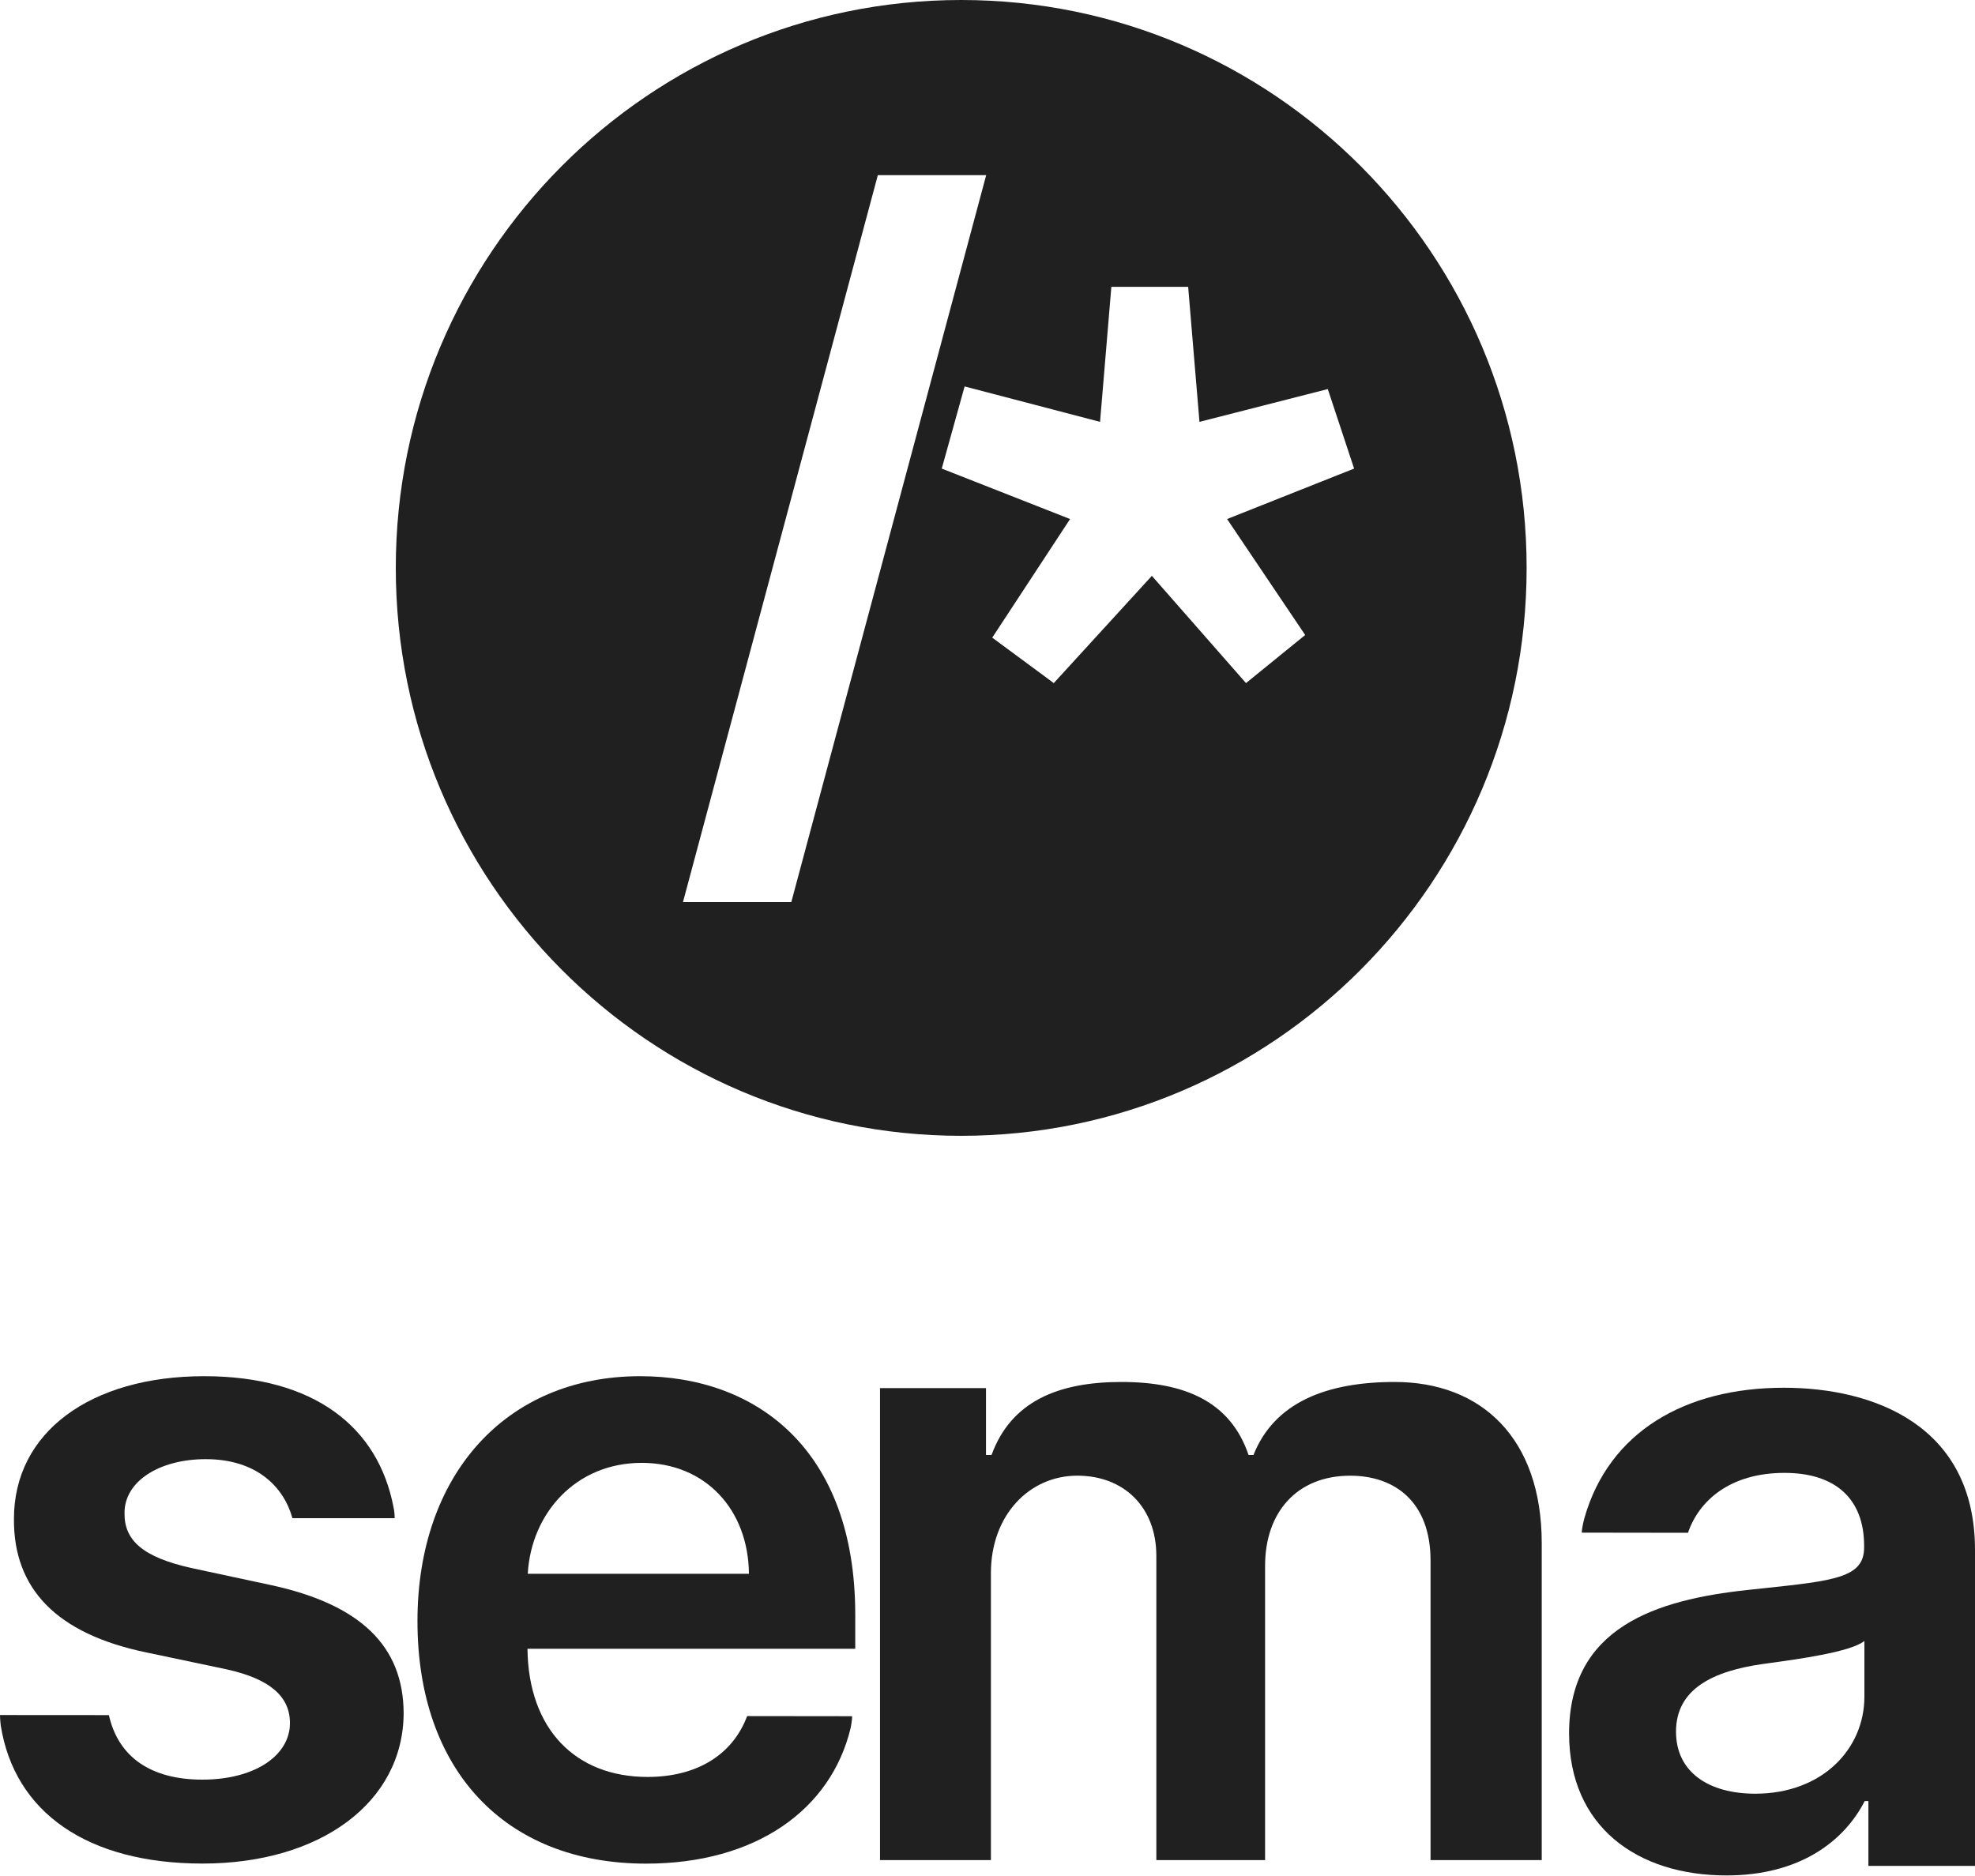 <svg width="80" height="76" viewBox="0 0 80 76" fill="none" xmlns="http://www.w3.org/2000/svg">
<path fill-rule="evenodd" clip-rule="evenodd" d="M38.935 0C26.29 0 16.032 10.305 16.032 23.007C16.032 35.709 26.29 46.014 38.935 46.014C51.579 46.014 61.838 35.709 61.838 23.007C61.838 10.305 51.579 0 38.935 0ZM27.665 36.544L35.558 7.095H39.947L32.053 36.544H27.665ZM52.868 25.725L50.471 27.673L46.658 23.328L42.685 27.673L40.192 25.832L43.345 21.027L38.147 18.983L39.073 15.655L44.559 17.09L45.017 11.621H48.128L48.586 17.09L53.784 15.762L54.85 18.983L49.705 21.027L52.868 25.725Z" fill="#202020"/>
<path d="M11.845 61.504C11.498 60.246 10.406 59.113 8.333 59.113C6.459 59.113 5.032 60.009 5.044 61.304C5.032 62.412 5.802 63.085 7.737 63.52L10.988 64.217C14.586 65.001 16.336 66.669 16.35 69.396C16.338 73.019 12.974 75.496 8.209 75.496C3.531 75.496 0.59 73.417 0.031 69.906C0.031 69.906 0 69.644 0 69.479L4.411 69.482C4.795 71.2 6.135 72.096 8.196 72.096C10.329 72.096 11.745 71.113 11.745 69.805C11.745 68.722 10.926 68.013 9.176 67.627L5.925 66.942C2.264 66.184 0.551 64.341 0.565 61.553C0.551 58.017 3.679 55.752 8.27 55.752C12.738 55.752 15.319 57.819 15.939 61.056C15.939 61.056 15.988 61.266 15.988 61.505L11.845 61.504Z" fill="#202020"/>
<path fill-rule="evenodd" clip-rule="evenodd" d="M25.932 55.752C20.472 55.752 16.91 59.773 16.91 65.674C16.91 71.675 20.421 75.496 26.168 75.499C30.612 75.499 33.663 73.319 34.458 69.996C34.458 69.996 34.518 69.692 34.518 69.527L30.264 69.522C29.655 71.139 28.167 71.987 26.231 71.987C23.326 71.987 21.403 70.069 21.366 66.795H34.643V65.413C34.643 58.702 30.622 55.752 25.932 55.752ZM25.993 59.263C28.575 59.263 30.311 61.155 30.337 63.757H21.378C21.514 61.316 23.313 59.263 25.993 59.263Z" fill="#202020"/>
<path d="M35.646 56.235H39.939V58.945H40.163C40.958 56.767 42.867 55.986 45.424 55.986C47.992 55.986 49.842 56.779 50.575 58.945H50.773C51.617 56.816 53.727 55.986 56.495 55.986C59.994 55.986 62.45 58.251 62.45 62.522V75.356H57.946V63.219C57.946 60.853 56.507 59.783 54.694 59.783C52.523 59.783 51.244 61.278 51.244 63.43V75.356H46.839V63.031C46.839 61.065 45.536 59.782 43.637 59.782C41.7 59.782 40.138 61.375 40.138 63.728V75.356H35.646V56.235Z" fill="#202020"/>
<path fill-rule="evenodd" clip-rule="evenodd" d="M70.793 64.412C67.094 64.809 63.558 65.917 63.558 70.225C63.558 73.985 66.3 75.977 69.936 75.977C72.926 75.977 74.713 74.569 75.532 72.964H75.682V75.59H80V62.793C80 57.738 75.892 56.22 72.257 56.22C68.249 56.22 65.171 58.013 64.179 61.498C64.179 61.498 64.073 61.88 64.073 62.09L68.374 62.096C68.82 60.789 70.086 59.669 72.282 59.669C74.367 59.669 75.508 60.739 75.508 62.619V62.694C75.508 63.912 74.312 64.039 71.37 64.35C71.185 64.37 70.992 64.391 70.793 64.412ZM75.52 66.478V68.731C75.52 70.859 73.808 72.664 71.103 72.666C69.23 72.666 67.889 71.807 67.889 70.15C67.889 68.42 69.391 67.698 71.401 67.412C71.465 67.403 71.534 67.393 71.605 67.384C72.833 67.216 74.969 66.925 75.52 66.478Z" fill="#202020"/>
</svg>

